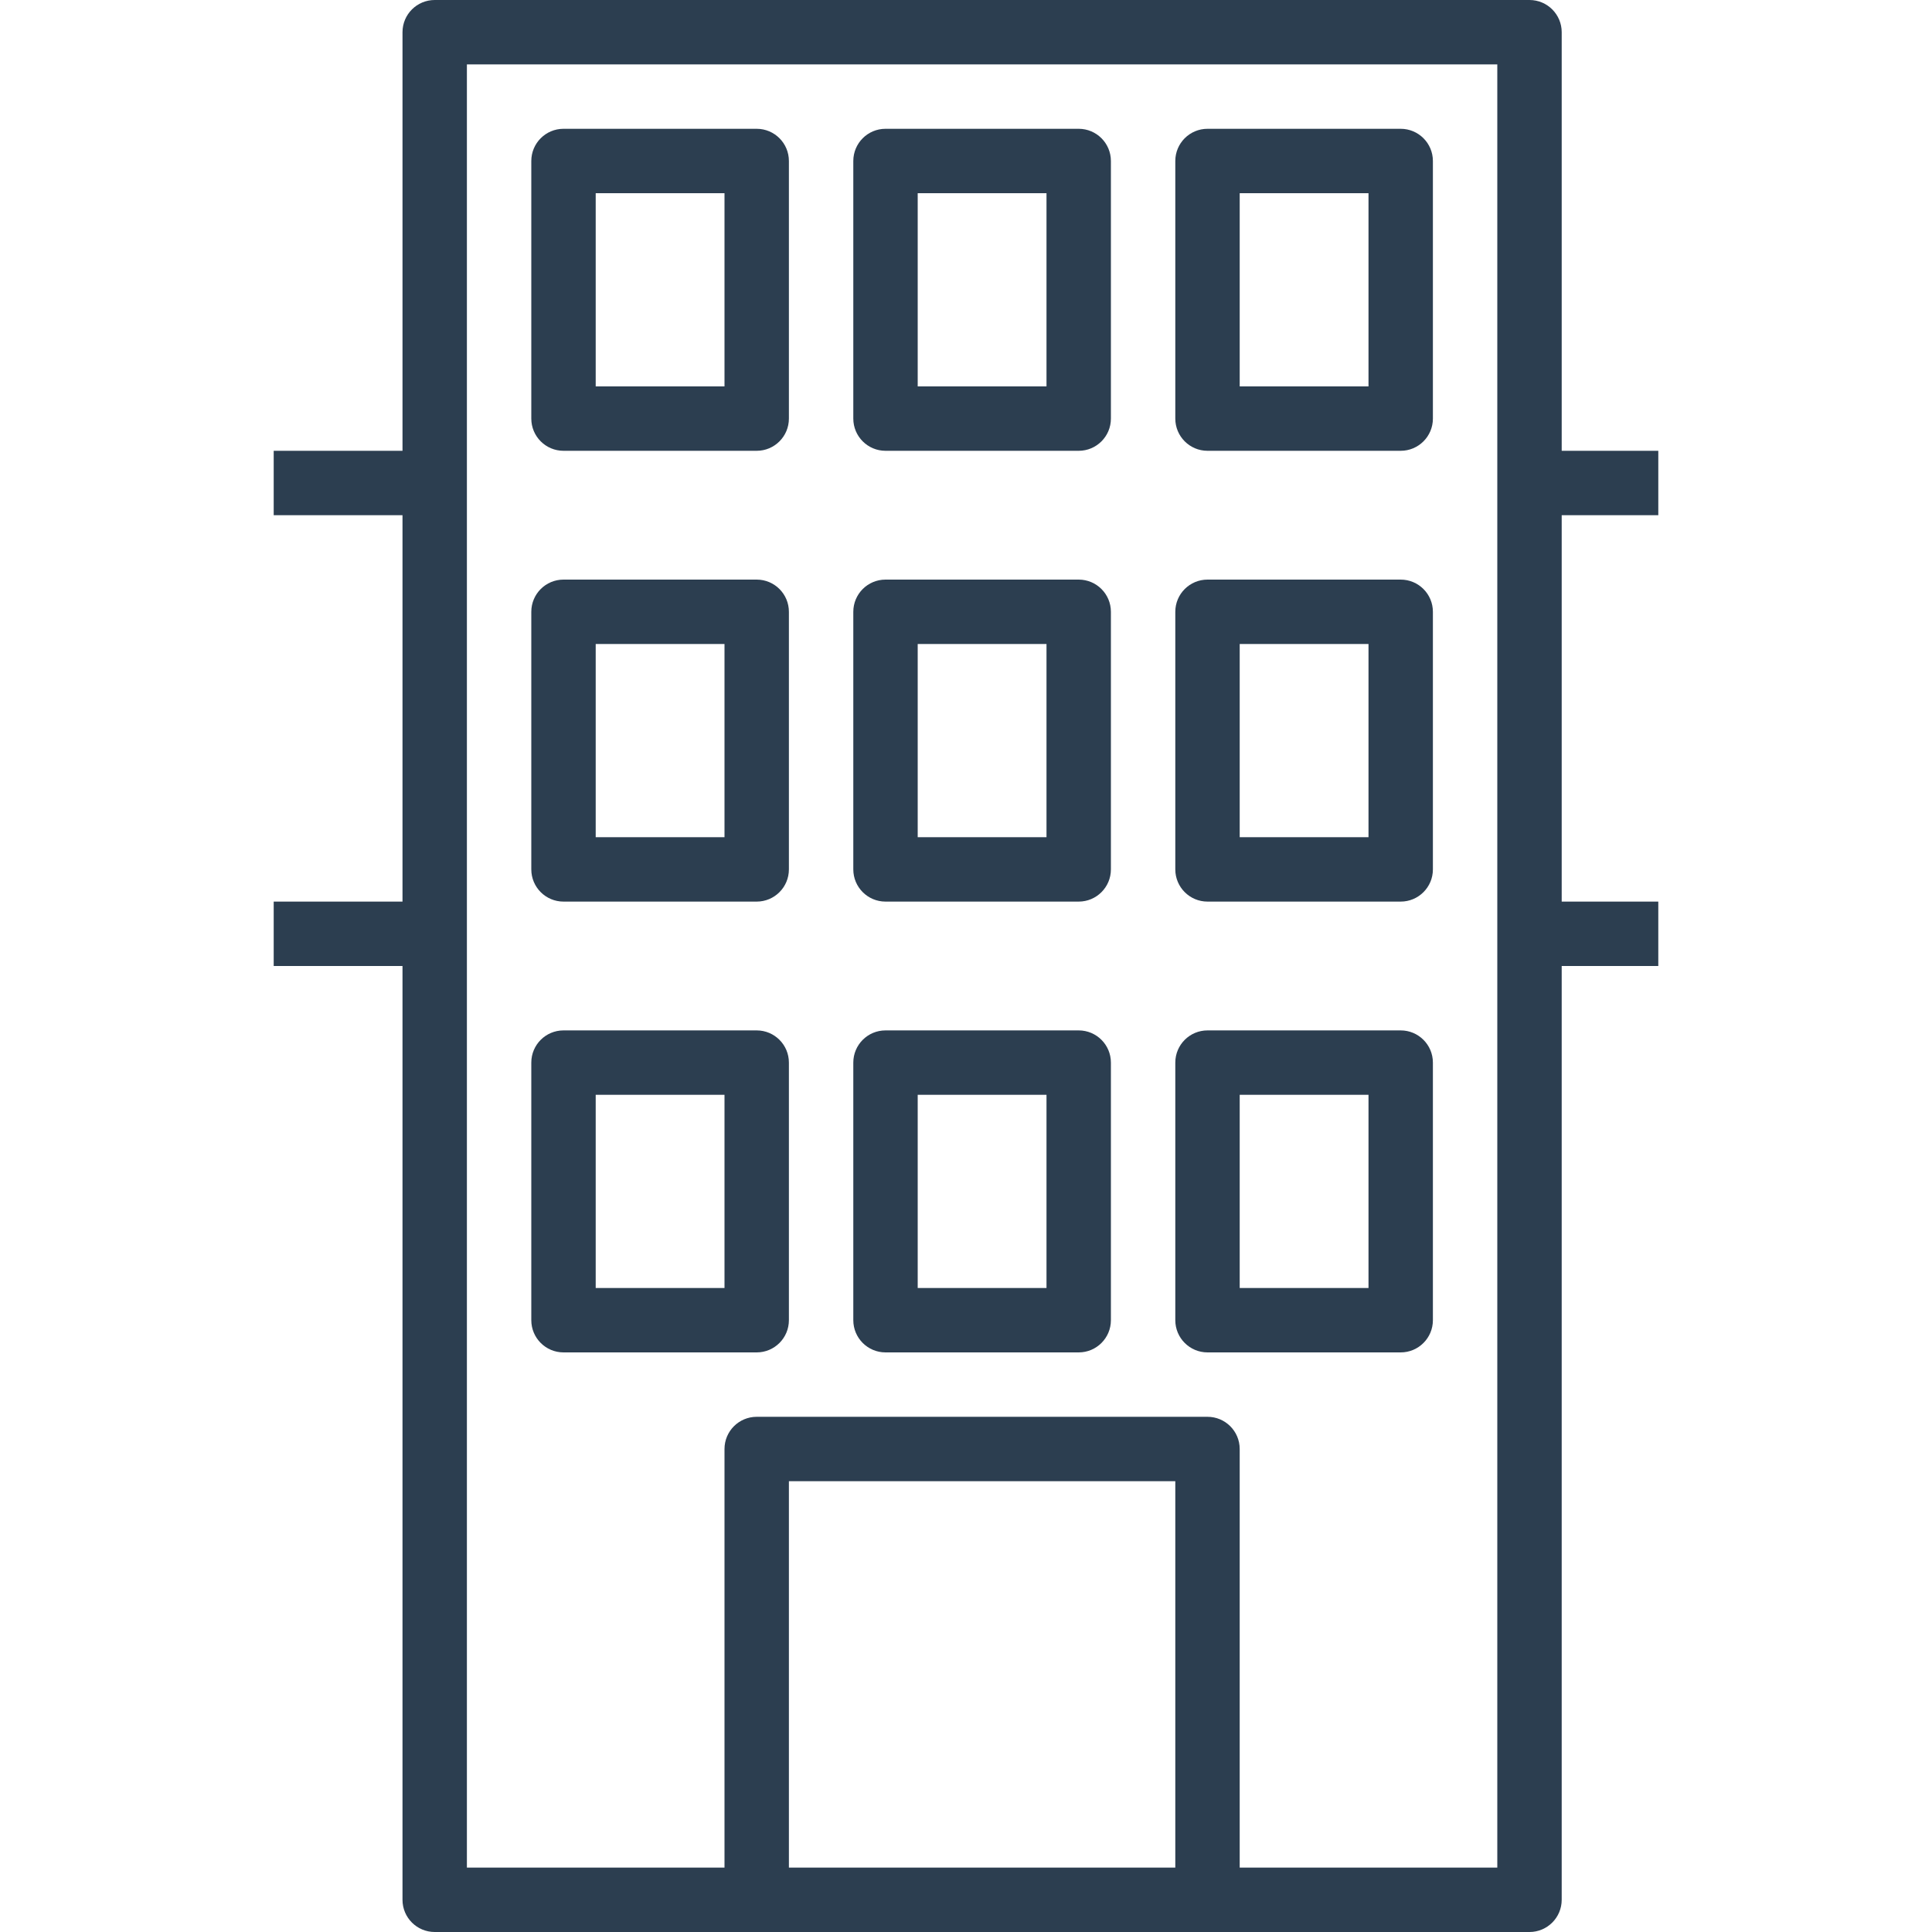 <?xml version="1.0" encoding="iso-8859-1"?>
<!-- Generator: Adobe Illustrator 19.0.0, SVG Export Plug-In . SVG Version: 6.00 Build 0)  -->
<svg xmlns="http://www.w3.org/2000/svg" xmlns:xlink="http://www.w3.org/1999/xlink" version="1.1" id="Layer_1" x="0px" y="0px" viewBox="0 0 512 512" style="enable-background:new 0 0 512 512;" xml:space="preserve" width="512px" height="512px">
<g>
	<g>
		<path d="M200.533,34.133h-51.2c-4.713,0-8.533,3.821-8.533,8.533v68.267c0,4.713,3.821,8.533,8.533,8.533h51.2    c4.713,0,8.533-3.821,8.533-8.533V42.667C209.067,37.954,205.246,34.133,200.533,34.133z M192,102.4h-34.133V51.2H192V102.4z" fill="#2c3e50"/>
	</g>
</g>
<g>
	<g>
		<path d="M200.533,153.6h-51.2c-4.713,0-8.533,3.821-8.533,8.533V230.4c0,4.713,3.821,8.533,8.533,8.533h51.2    c4.713,0,8.533-3.821,8.533-8.533v-68.267C209.067,157.421,205.246,153.6,200.533,153.6z M192,221.867h-34.133v-51.2H192V221.867z    " fill="#2c3e50"/>
	</g>
</g>
<g>
	<g>
		<path d="M285.867,34.133h-51.2c-4.713,0-8.533,3.821-8.533,8.533v68.267c0,4.713,3.821,8.533,8.533,8.533h51.2    c4.713,0,8.533-3.821,8.533-8.533V42.667C294.4,37.954,290.579,34.133,285.867,34.133z M277.333,102.4H243.2V51.2h34.133V102.4z" fill="#2c3e50"/>
	</g>
</g>
<g>
	<g>
		<path d="M285.867,153.6h-51.2c-4.713,0-8.533,3.821-8.533,8.533V230.4c0,4.713,3.821,8.533,8.533,8.533h51.2    c4.713,0,8.533-3.821,8.533-8.533v-68.267C294.4,157.421,290.579,153.6,285.867,153.6z M277.333,221.867H243.2v-51.2h34.133    V221.867z" fill="#2c3e50"/>
	</g>
</g>
<g>
	<g>
		<path d="M371.2,34.133H320c-4.713,0-8.533,3.821-8.533,8.533v68.267c0,4.713,3.821,8.533,8.533,8.533h51.2    c4.713,0,8.533-3.821,8.533-8.533V42.667C379.733,37.954,375.913,34.133,371.2,34.133z M362.667,102.4h-34.133V51.2h34.133V102.4z    " fill="#2c3e50"/>
	</g>
</g>
<g>
	<g>
		<path d="M371.2,153.6H320c-4.713,0-8.533,3.821-8.533,8.533V230.4c0,4.713,3.821,8.533,8.533,8.533h51.2    c4.713,0,8.533-3.821,8.533-8.533v-68.267C379.733,157.421,375.913,153.6,371.2,153.6z M362.667,221.867h-34.133v-51.2h34.133    V221.867z" fill="#2c3e50"/>
	</g>
</g>
<g>
	<g>
		<path d="M200.533,273.067h-51.2c-4.713,0-8.533,3.821-8.533,8.533v68.267c0,4.713,3.821,8.533,8.533,8.533h51.2    c4.713,0,8.533-3.821,8.533-8.533V281.6C209.067,276.888,205.246,273.067,200.533,273.067z M192,341.333h-34.133v-51.2H192    V341.333z" fill="#2c3e50"/>
	</g>
</g>
<g>
	<g>
		<path d="M285.867,273.067h-51.2c-4.713,0-8.533,3.821-8.533,8.533v68.267c0,4.713,3.821,8.533,8.533,8.533h51.2    c4.713,0,8.533-3.821,8.533-8.533V281.6C294.4,276.888,290.579,273.067,285.867,273.067z M277.333,341.333H243.2v-51.2h34.133    V341.333z" fill="#2c3e50"/>
	</g>
</g>
<g>
	<g>
		<path d="M371.2,273.067H320c-4.713,0-8.533,3.821-8.533,8.533v68.267c0,4.713,3.821,8.533,8.533,8.533h51.2    c4.713,0,8.533-3.821,8.533-8.533V281.6C379.733,276.888,375.913,273.067,371.2,273.067z M362.667,341.333h-34.133v-51.2h34.133    V341.333z" fill="#2c3e50"/>
	</g>
</g>
<g>
	<g>
		<path d="M439.467,136.533v-17.067h-25.6V8.533c0-4.713-3.821-8.533-8.533-8.533H115.2c-4.713,0-8.533,3.821-8.533,8.533v110.933    H72.533v17.067h34.133v102.4H72.533V256h34.133v247.467c0,4.713,3.821,8.533,8.533,8.533h85.333H320h85.333    c4.713,0,8.533-3.821,8.533-8.533V256h25.6v-17.067h-25.6v-102.4H439.467z M311.467,494.933h-102.4v-102.4h102.4V494.933z     M396.8,119.467v17.067v102.4V256v238.933h-68.267V384c0-4.713-3.821-8.533-8.533-8.533H200.533c-4.713,0-8.533,3.821-8.533,8.533    v110.933h-68.267V17.067H396.8V119.467z" fill="#2c3e50"/>
	</g>
</g>
<g>
</g>
<g>
</g>
<g>
</g>
<g>
</g>
<g>
</g>
<g>
</g>
<g>
</g>
<g>
</g>
<g>
</g>
<g>
</g>
<g>
</g>
<g>
</g>
<g>
</g>
<g>
</g>
<g>
</g>
</svg>
